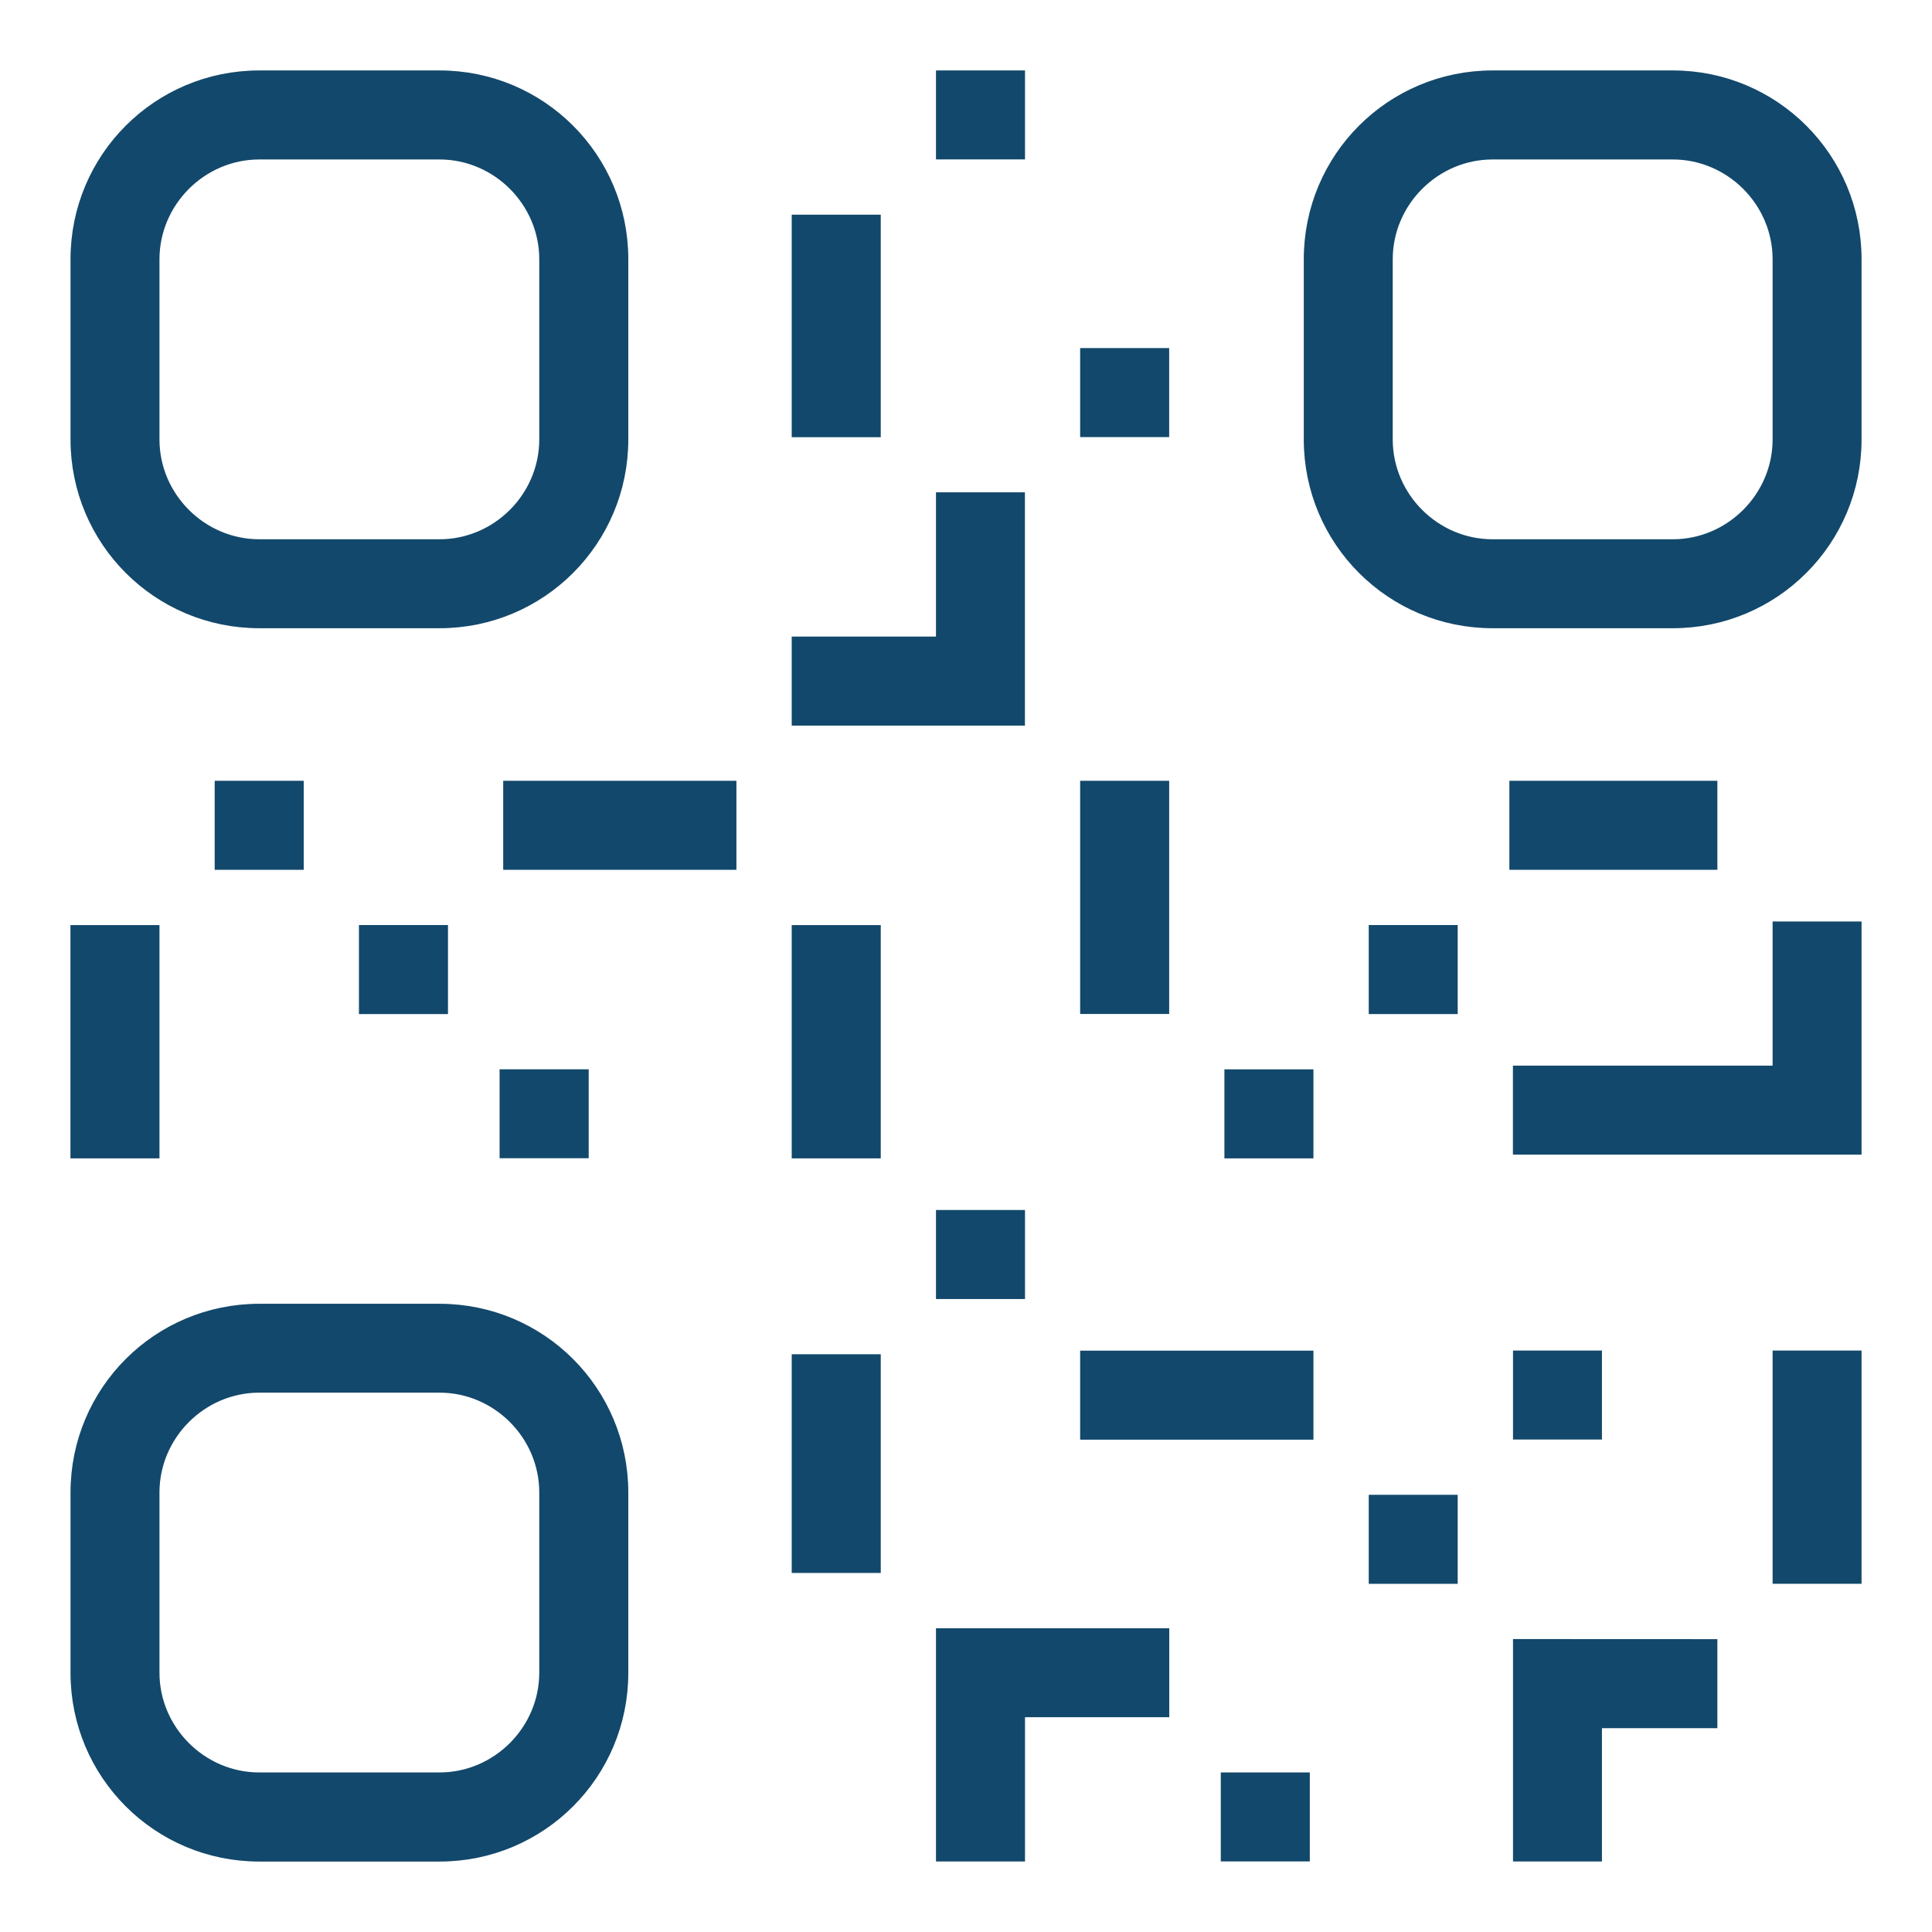 <svg width="24" height="24" viewBox="0 0 24 24" fill="none" xmlns="http://www.w3.org/2000/svg">
<g clip-path="url(#clip0_25104_177011)">
<path d="M3.221 1C1.993 1 1.001 1.992 1.001 3.22V5.459C1.001 6.686 1.993 7.679 3.221 7.679H5.46C6.688 7.679 7.68 6.686 7.68 5.459V3.22C7.68 1.992 6.688 1 5.46 1H3.221ZM11.752 1V1.855H12.608V1H11.752ZM18.541 1C17.313 1 16.321 1.992 16.321 3.22V5.459C16.321 6.686 17.313 7.679 18.541 7.679H20.78C22.008 7.679 23 6.686 23 5.459V3.22C23 1.992 22.008 1 20.78 1H18.541ZM3.221 1.856H5.46C6.207 1.856 6.824 2.472 6.824 3.221V5.459C6.824 6.207 6.208 6.824 5.46 6.824H3.221C2.473 6.824 1.856 6.208 1.856 5.459V3.221C1.856 2.473 2.473 1.856 3.221 1.856ZM18.541 1.856H20.78C21.527 1.856 22.145 2.472 22.145 3.221V5.459C22.145 6.207 21.528 6.824 20.78 6.824H18.541C17.793 6.824 17.176 6.208 17.176 5.459V3.221C17.176 2.473 17.793 1.856 18.541 1.856ZM9.96 2.792V5.306H10.816V2.792H9.96ZM13.543 4.449V5.305H14.399V4.449H13.543ZM11.752 6.241V8.033H9.96V8.889H12.607V6.241L11.752 6.241ZM2.792 9.824V10.68H3.648V9.824H2.792ZM6.376 9.824V10.68H9.023V9.824H6.376ZM13.543 9.824V12.471H14.399V9.824H13.543ZM18.875 9.824V10.68H21.209V9.824H18.875ZM22.145 11.572V13.363H18.919V14.218H23V11.572H22.145ZM4.584 11.616V12.472H5.44V11.616H4.584ZM17.128 11.616V12.472H17.983V11.616H17.128ZM1 11.617V14.265H1.856V11.617H1ZM9.96 11.617V14.265H10.816V11.617H9.96ZM6.331 13.408V14.263H7.188V13.408H6.331ZM15.335 13.409V14.265H16.191V13.409H15.335ZM11.752 15.156V16.012H12.608V15.156H11.752ZM3.221 16.321C1.993 16.321 1.001 17.312 1.001 18.541V20.781C1.001 22.008 1.992 23 3.221 23H5.46C6.688 23 7.68 22.009 7.68 20.781V18.541C7.68 17.313 6.688 16.321 5.46 16.321H3.221ZM18.92 16.902V17.757H19.775V16.902H18.92ZM22.145 16.902V19.549H23V16.902H22.145ZM13.543 16.903V17.759H16.191V16.903H13.543ZM9.96 16.948V19.415H10.816V16.948H9.96ZM3.221 17.175H5.46C6.207 17.175 6.824 17.791 6.824 18.54V20.778C6.824 21.526 6.208 22.143 5.46 22.143H3.221C2.473 22.143 1.856 21.527 1.856 20.778V18.54C1.856 17.792 2.473 17.175 3.221 17.175ZM17.128 18.694V19.55H17.983V18.694H17.128ZM11.752 20.352V22.999H12.608V21.207H14.4V20.352H11.752ZM18.92 20.486V22.999H19.775V21.343H21.209V20.487L18.92 20.486ZM15.29 22.143V22.998H16.146V22.143H15.29Z" fill="#12486B" stroke="#12486B" stroke-width="0.25"/>
</g>
<defs>
<clipPath id="clip0_25104_177011">
<rect width="24" height="24" fill="white"/>
</clipPath>
</defs>
</svg>
